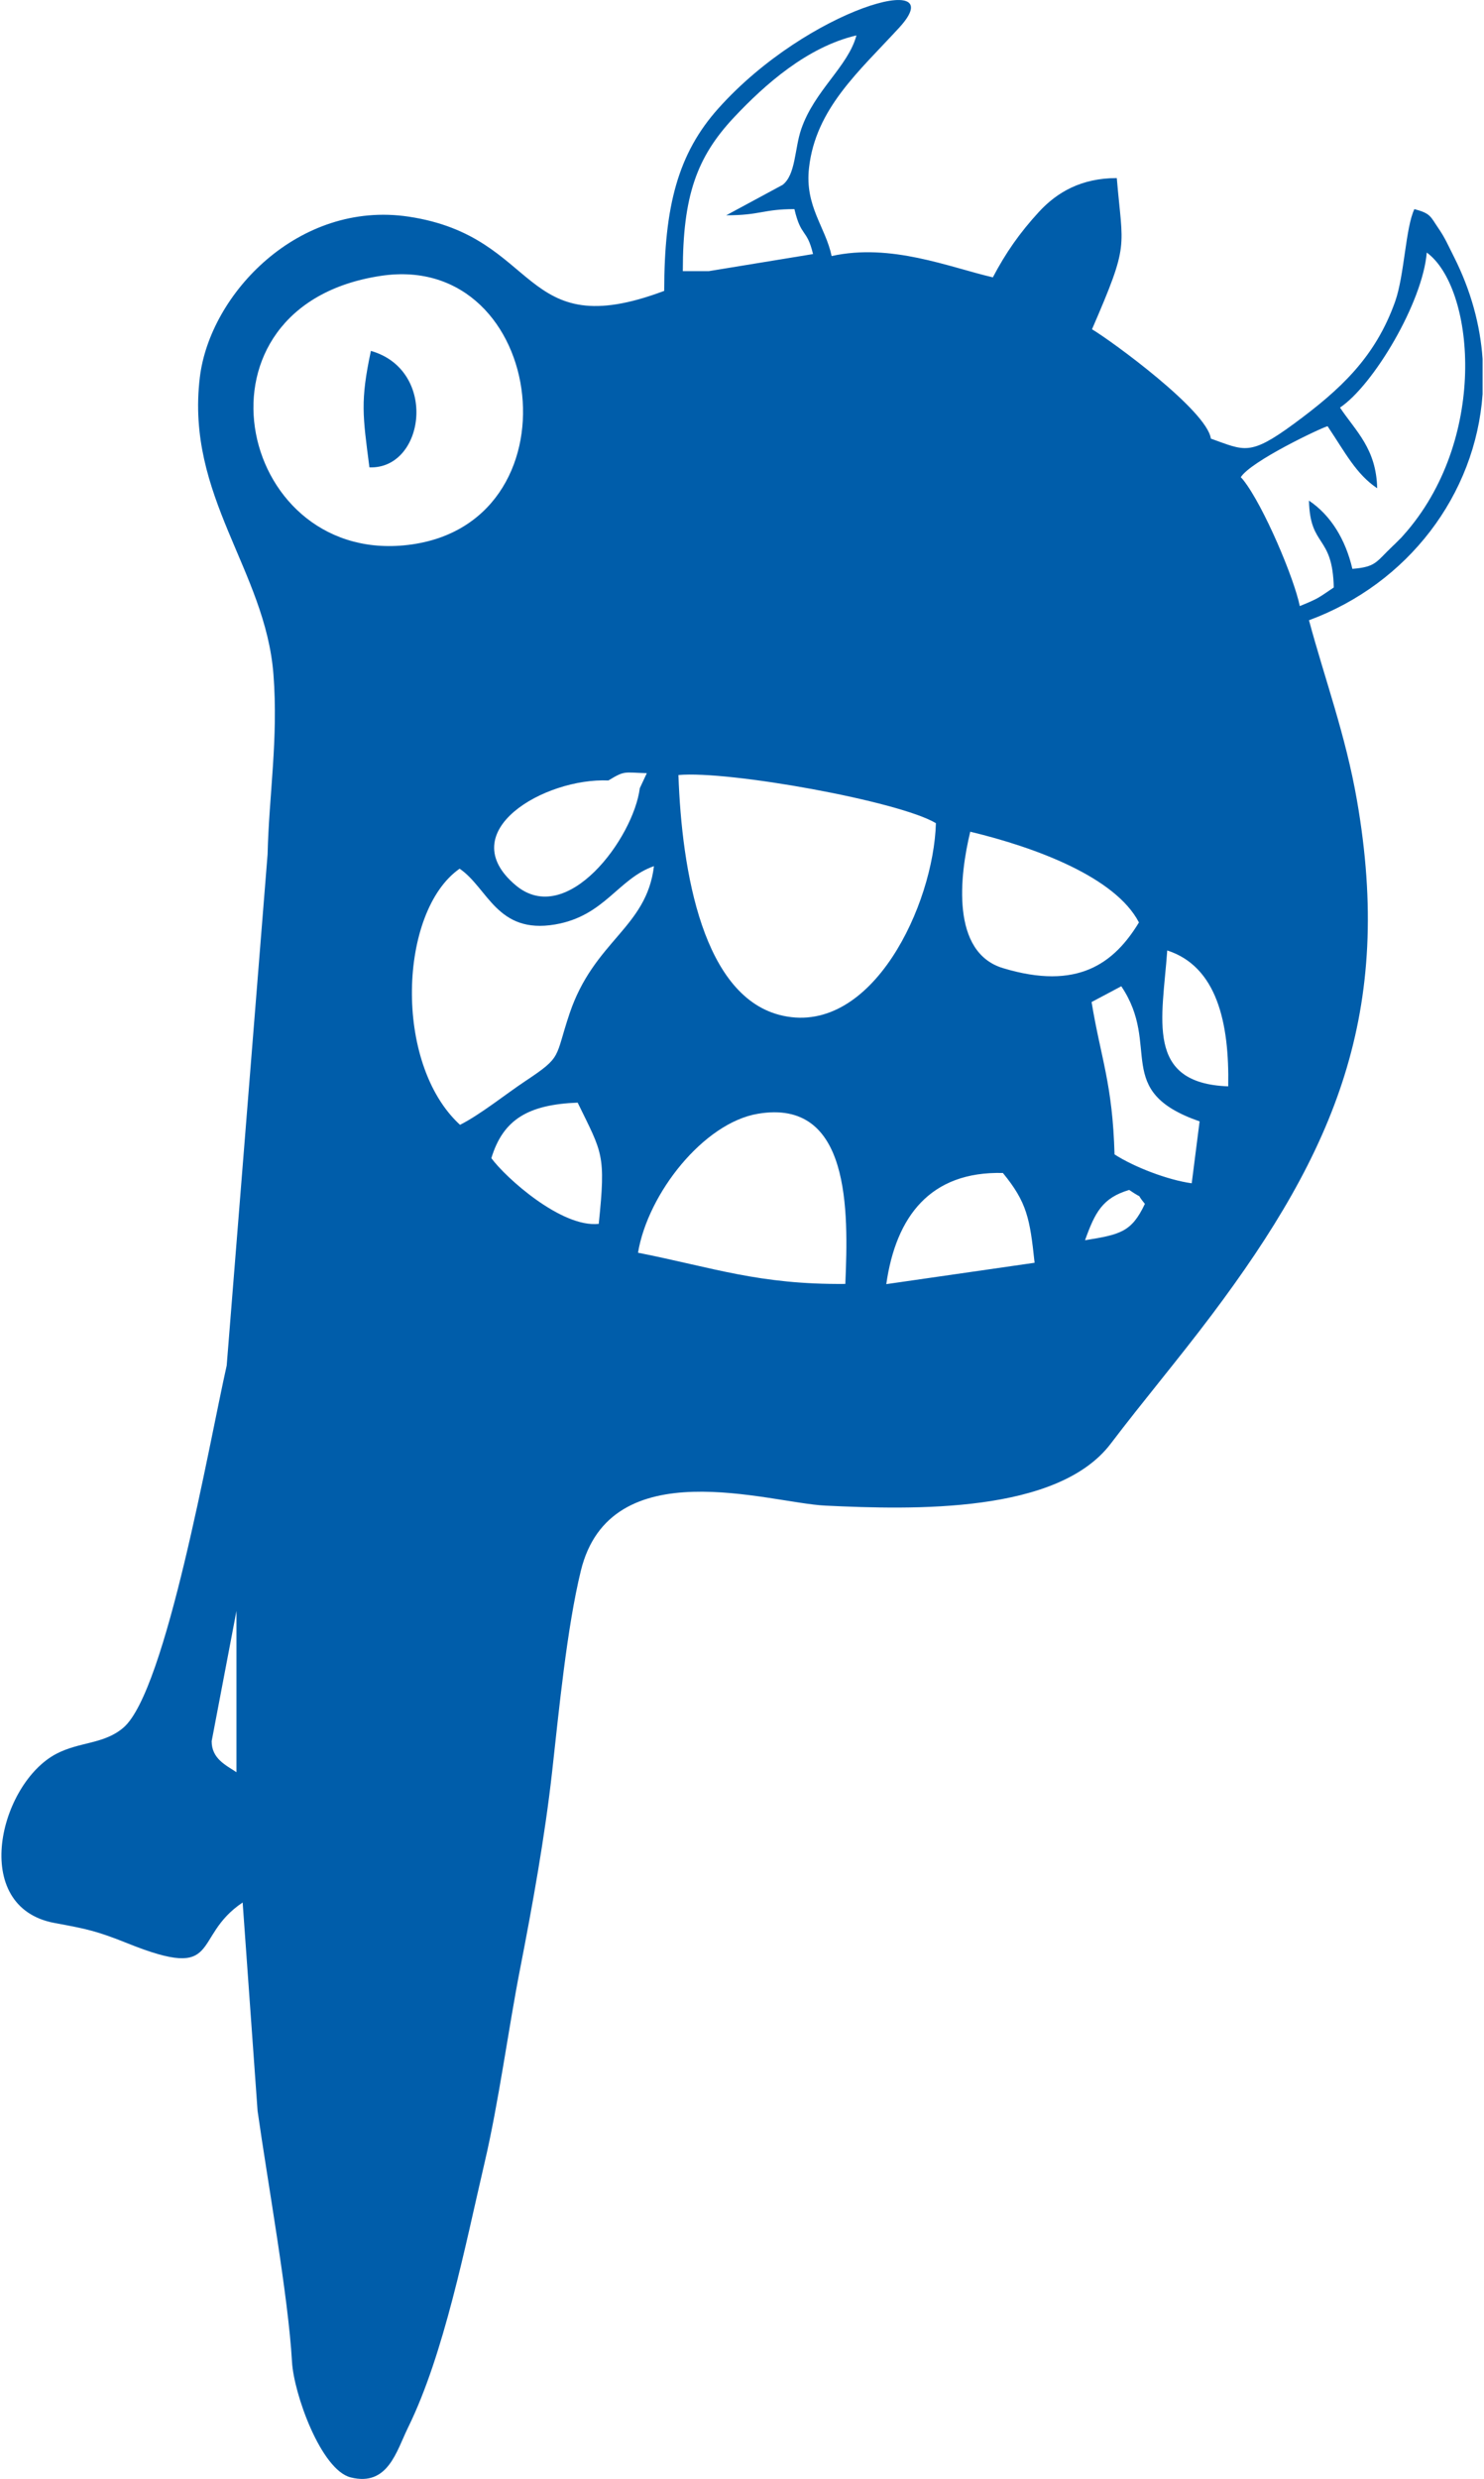 <?xml version="1.0" encoding="UTF-8"?>
<!DOCTYPE svg PUBLIC "-//W3C//DTD SVG 1.0//EN" "http://www.w3.org/TR/2001/REC-SVG-20010904/DTD/svg10.dtd">
<!-- Creator: CorelDRAW 2017 -->
<svg xmlns="http://www.w3.org/2000/svg" xml:space="preserve" width="30.427mm" height="50.8mm" version="1.0" style="shape-rendering:geometricPrecision; text-rendering:geometricPrecision; image-rendering:optimizeQuality; fill-rule:evenodd; clip-rule:evenodd"
viewBox="0 0 3042.7 5079.98"
 xmlns:xlink="http://www.w3.org/1999/xlink">
 <defs>
  <style type="text/css">
   <![CDATA[
    .fil0 {fill:#005DAA}
   ]]>
  </style>
 </defs>
 <g id="Capa_x0020_1">
  <path class="fil0" d="M433.98 3568.19l50.84 -266.96 0 330.49c-21.69,-14.5 -50.84,-27.63 -50.84,-63.53zm305.03 -2694.8c0,254.64 0,-190.23 0,0zm18.43 84.35c-13.78,-106.47 -18.93,-135.62 3.04,-238.68 138.09,39.45 110.82,242.88 -3.04,238.68zm696.16 -402.15l-53.6 0c0,-153.39 28.29,-233.38 104.66,-314.76 63.09,-67.23 150.49,-144.76 251.3,-168.25 -17.05,63.82 -85.95,112.63 -113.14,191.97 -13.86,40.25 -11.1,93.26 -38.22,114.3l-115.61 62.37c70.57,0 75.36,-12.69 139.83,-12.69 13.63,58.45 25.53,39.16 38.15,92.1l-213.37 34.96zm251.52 -30.9c-12.48,-59.54 -55.12,-101.82 -46.42,-180.22 13.49,-122.06 102.77,-198.28 185.08,-287.92 110.68,-120.68 -186.53,-40.11 -370.67,165.35 -82.9,92.4 -111.25,200.53 -111.25,374.16 -297.43,111.83 -252.1,-111.25 -524.07,-152.09 -225.04,-33.65 -407.22,157.82 -428.04,329.05 -29.59,243.97 134.61,395.48 150.93,609.21 10.15,132.28 -9.21,246.87 -12.04,368.49l-83.84 1047.55c-35.9,159.26 -124.02,666.28 -211.48,741.85 -39.75,34.38 -88.99,28.65 -137.15,53.53 -117.05,60.48 -179.93,314.75 -3.91,347.1 65.41,12.04 86.16,16.32 149.11,41.56 197.41,79.27 129.45,-12.19 236.14,-83.62l30.6 426.95c20.38,144.54 63.03,380.1 70.57,514.2 3.7,65.85 59.61,221.85 120.46,237.01 76.15,19 93.49,-53.16 117.35,-101.9 74.19,-150.92 117.05,-371.62 156.87,-542.27 29.44,-125.68 48.66,-273.27 72.89,-397.43 25.67,-131.63 50.91,-271.75 65.78,-404.54 13.99,-125.62 30.17,-293.87 58.81,-411.51 60.42,-248.32 385.76,-139.32 501.29,-133.81 182.55,8.71 476.49,16.25 585.28,-126.99 67.74,-89.2 136.42,-170.14 206.77,-263.55 253.98,-337.53 373.57,-621.9 297.93,-1055.31 -23.28,-133.52 -65.13,-245.57 -98.27,-368.5 202.7,-74.77 341.3,-256.8 355.95,-463.28l0 -72.45c-4.86,-69.27 -23.86,-140.12 -59.04,-209.67 -12.47,-24.59 -17.69,-37.64 -31.33,-57.59 -16.97,-24.73 -15.59,-30.53 -49.46,-39.52 -18.13,37.71 -20.38,135.54 -39.45,189.36 -40.76,114.66 -112.63,180.66 -207.28,250.35 -91.31,67.16 -101.61,55.05 -170.58,30.61 -7.61,-57.22 -202.56,-199.44 -243.68,-224.1 77.53,-178.99 63.1,-162.75 50.84,-309.83 -72.67,0 -122.49,28.94 -159.63,69.26 -39.6,43.08 -68.17,84.06 -94.5,134.17 -89.64,-20.81 -208.8,-70.56 -330.56,-43.66zm838.89 453.21c21.03,-33 163.83,-100.74 177.97,-104.51 36.7,54.83 58.53,98.2 101.68,127.14 -1.81,-81.08 -43.8,-116.84 -76.22,-165.29 68.25,-45.69 169.42,-215.1 177.9,-317.73 96.39,70.57 126.99,373 -39.89,570.19 -2.39,2.83 -9.42,10.81 -11.89,13.56l-12.69 12.7c-1.89,1.81 -4.64,4.42 -6.53,6.23 -33.43,31.84 -33,41.56 -81.52,45.55 -13.99,-60.05 -44.16,-109.8 -88.98,-139.83 2.17,96.97 48.44,68.9 50.84,177.98 -32.64,21.9 -29.3,21.54 -69.7,38.15 -11.53,-57.3 -74.05,-204.96 -115.39,-257.83 -1.01,-1.31 -3.55,-4.35 -5.58,-6.31zm-726.84 1653.63c19.8,-138.66 90.22,-231.57 239.11,-227.8 49.32,60.27 55.34,93.05 64.98,184l-304.09 43.8zm-83.99 -0.43c-177.61,1.6 -270.37,-33.43 -425.06,-63.97 20.3,-121.69 134.6,-265.95 245.64,-284.73 190.3,-32.2 185.95,198.65 179.42,348.7zm491.5 -89.57c20.53,-57.15 35.68,-86.74 90.51,-103.06 34.45,23.28 9.94,1.38 32.2,28.58 -27.27,57.73 -50.33,62.81 -122.71,74.48zm-1217.25 -168.18c24.15,-79.85 76.37,-109.88 176.96,-113.79 50.69,104.14 58.09,104.72 43.22,248.47 -76.66,8.19 -191.03,-94.87 -220.18,-134.68zm1510.83 -147.16c-171.23,-6.23 -134.97,-138.23 -125.03,-278.49 101.68,32.93 127.5,147.95 125.03,278.49zm-58.67 71.8l-16.17 126.85c-48.52,-6.6 -118,-33.14 -158.25,-59.18 -4.06,-145.05 -27.92,-196.03 -47.07,-312.22l60.92 -32.35c82.97,123.08 -19.07,214.61 160.57,276.9zm-124.38 -407.66c-51.2,84.2 -126.12,139.83 -278.86,93.56 -106.97,-32.42 -88.84,-189.43 -67.01,-279.51 133.74,32.13 297.57,92.9 345.87,185.95zm-1391.97 414.77c-137.36,-125.76 -125.39,-438.12 -0.87,-524.93 58.31,39.74 76.59,134.6 195.75,114.3 101.89,-17.41 128.73,-93.71 202.7,-119.52 -15.23,126.77 -122.71,152.3 -173.11,302.28 -30.83,91.89 -13.93,87.25 -90.66,138.23 -40.9,27.2 -90.8,67.67 -133.81,89.64zm975.68 -618.2c-4.72,166.74 -129.68,434.21 -313.38,394.68 -164.34,-35.32 -207.78,-296.26 -214.53,-493.38 103.64,-9.43 453.35,53.66 527.91,98.7zm-671.51 -87.54c34.38,-20.81 31.19,-16.24 78.76,-14.94l-14.36 30.75c-12.98,102.05 -149.25,287.35 -254.48,198.94 -131.27,-110.31 59.25,-220.48 190.08,-214.75zm-466.19 -1034.12c343.12,-51.28 412.96,517.89 46.93,552.34 -343.84,32.42 -455.1,-491.28 -46.93,-552.34z"/>
 </g>
</svg>
